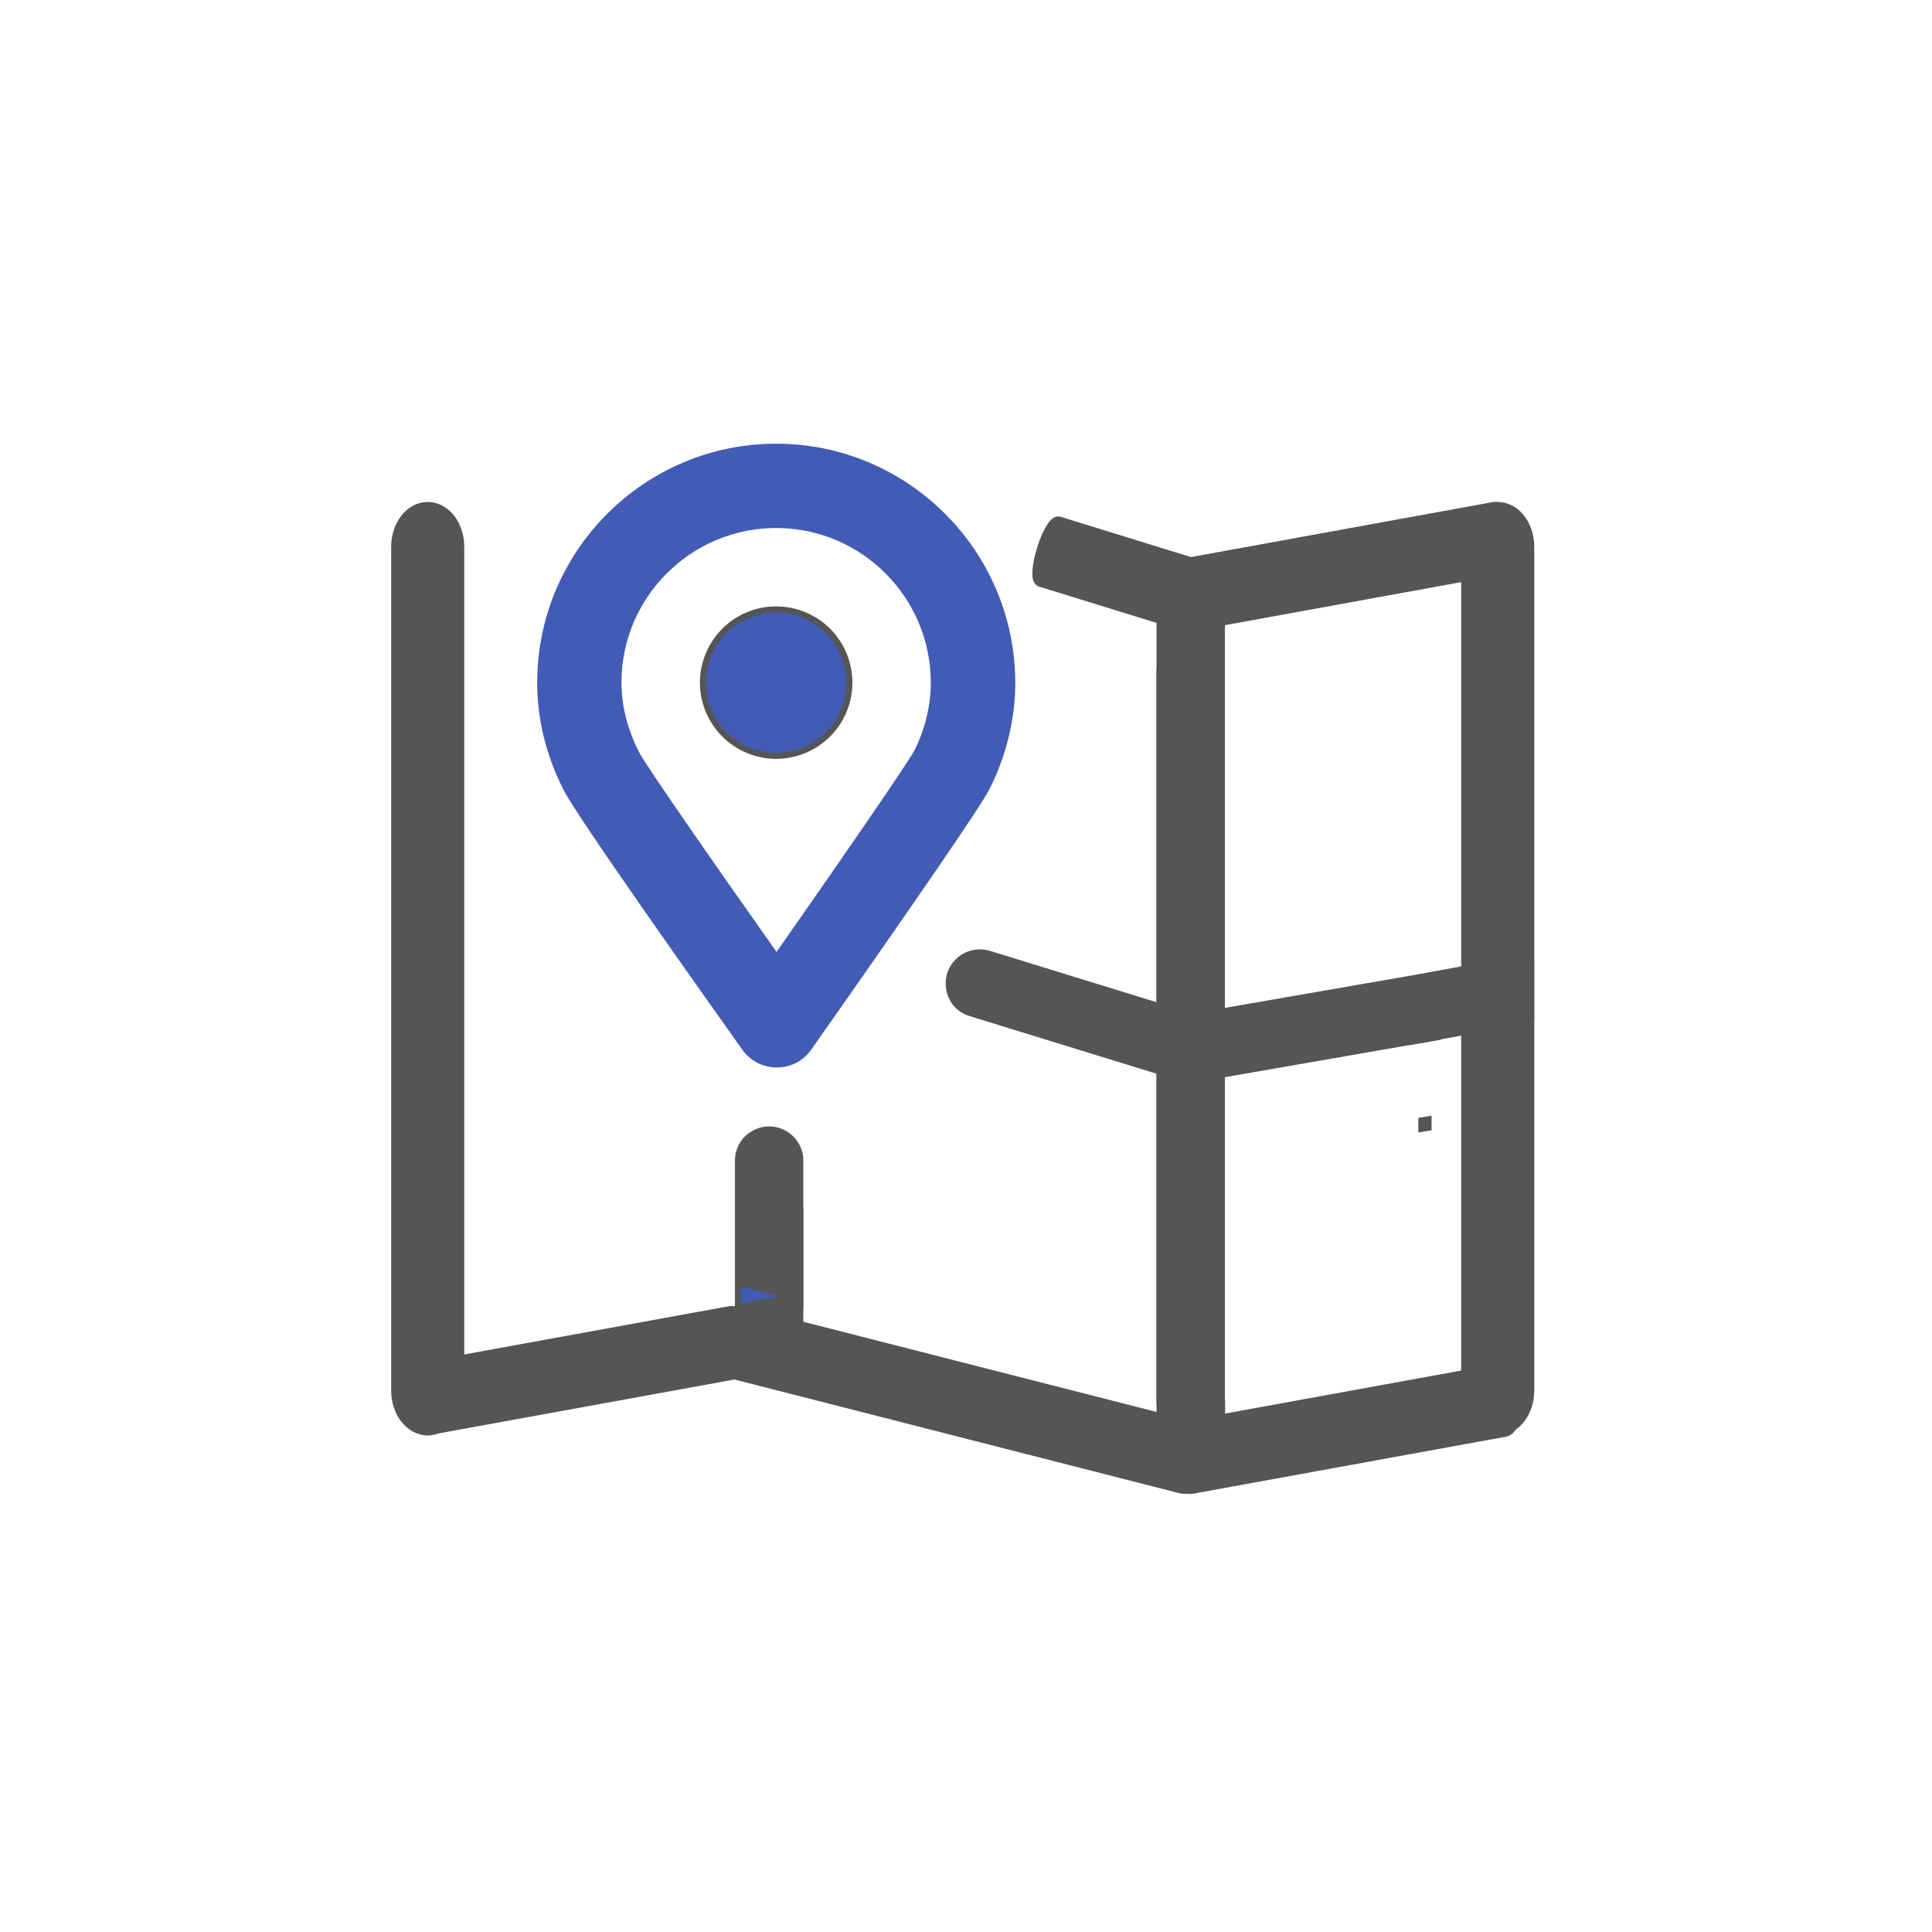<svg width="80" height="80" viewBox="0 0 80 80" fill="none" xmlns="http://www.w3.org/2000/svg">
<path d="M59.409 42.817V40.518L58.769 40.59L50.47 42.032V27.619L48.138 27.886V41.837L40.916 39.611C40.62 39.521 40.301 39.551 40.028 39.695C39.755 39.839 39.55 40.085 39.458 40.38C39.369 40.672 39.401 40.995 39.539 41.271C39.677 41.546 39.928 41.748 40.227 41.837L48.138 44.275V57.95L49.66 58.363L50.462 58.274V44.396L58.267 43.036L58.931 42.914V42.898L59.409 42.817Z" fill="#555555" stroke="#555555" stroke-width="0.5"/>
<path d="M58.283 43.035L58.947 42.922V42.914L58.283 43.035ZM59.409 42.816L58.939 42.897V42.913L59.409 42.825V42.816H59.409Z" fill="#555555" stroke="#555555" stroke-width="0.5"/>
<path d="M63.279 42.105V40.072L59.409 40.51V42.809L60.267 42.655L63.279 42.105ZM58.777 40.59L59.417 40.518V40.477L58.777 40.59H58.777ZM59.409 42.825L58.939 42.914V42.922L59.409 42.842V42.825ZM58.98 46.501V46.598L59.028 46.59V46.493L58.98 46.501ZM60.267 42.663L59.409 42.817V42.825L60.267 42.663Z" fill="#555555" stroke="#555555" stroke-width="0.5"/>
<path d="M33.014 53.892L32.73 53.82L33.014 53.892ZM33.014 48.063C33.014 47.65 32.795 47.261 32.431 47.051C32.074 46.84 31.629 46.84 31.265 47.051C30.9 47.261 30.682 47.642 30.682 48.063V53.269L32.73 53.82L33.014 53.892V48.063V48.063ZM50.479 58.265L49.677 58.354L50.479 58.573V58.265ZM62.851 39.828L59.361 40.484V42.832L62.851 42.217V39.828Z" fill="#555555" stroke="#555555" stroke-width="0.5"/>
<path d="M29.232 28.266C29.232 29.037 29.539 29.776 30.084 30.321C30.629 30.866 31.368 31.172 32.139 31.172C32.91 31.172 33.649 30.866 34.195 30.321C34.74 29.776 35.046 29.037 35.046 28.266C35.046 27.495 34.74 26.755 34.195 26.21C33.649 25.665 32.91 25.359 32.139 25.359C31.368 25.359 30.629 25.665 30.084 26.21C29.539 26.755 29.232 27.495 29.232 28.266ZM18.974 57.585C18.974 58.467 18.407 59.188 17.71 59.188C17.014 59.188 16.447 58.467 16.447 57.585V22.638C16.447 21.756 17.014 21.035 17.71 21.035C18.407 21.035 18.974 21.748 18.974 22.638V57.585ZM50.471 59.35C50.471 60.208 49.952 60.904 49.305 60.904C48.665 60.904 48.139 60.208 48.139 59.35V25.359C48.139 24.501 48.657 23.804 49.305 23.804C49.944 23.804 50.471 24.501 50.471 25.359V59.35ZM33.014 55.52C33.014 55.658 32.495 55.771 31.848 55.771C31.208 55.771 30.682 55.658 30.682 55.52V50.063C30.682 49.925 31.2 49.812 31.848 49.812C32.487 49.812 33.014 49.925 33.014 50.063V55.52H33.014ZM63.28 57.585C63.28 58.467 62.713 59.188 62.017 59.188C61.321 59.188 60.754 58.475 60.754 57.585V22.638C60.754 21.756 61.321 21.035 62.017 21.035C62.713 21.035 63.28 21.748 63.28 22.638V57.585V57.585Z" fill="#555555" stroke="#555555" stroke-width="0.5"/>
<path d="M17.725 59.18C17.401 59.237 17.029 58.735 16.907 58.047C16.786 57.358 16.948 56.759 17.272 56.695L30.251 54.33C30.583 54.274 30.948 54.776 31.069 55.464C31.191 56.152 31.029 56.751 30.705 56.816L17.725 59.18ZM49.336 61.609C49.012 61.666 48.639 61.164 48.518 60.476C48.397 59.788 48.559 59.188 48.882 59.124L61.862 56.759C62.194 56.703 62.558 57.205 62.679 57.893C62.801 58.581 62.639 59.18 62.315 59.245L49.336 61.609V61.609ZM49.336 25.886C49.012 25.942 48.639 25.44 48.518 24.752C48.397 24.064 48.559 23.465 48.882 23.4L61.862 21.036C62.194 20.979 62.558 21.481 62.679 22.169C62.801 22.857 62.639 23.457 62.315 23.521L49.336 25.886Z" fill="#555555" stroke="#555555" stroke-width="0.5"/>
<path d="M43.093 24.049C42.939 24 42.972 23.417 43.182 22.753C43.385 22.09 43.684 21.587 43.838 21.636L50.073 23.563C50.227 23.612 50.194 24.195 49.984 24.859C49.781 25.523 49.482 26.025 49.328 25.976L43.093 24.049ZM30.163 56.801C29.693 56.68 29.442 56.032 29.62 55.36C29.79 54.68 30.316 54.234 30.786 54.356L49.522 59.141C49.992 59.263 50.243 59.91 50.065 60.582C49.895 61.263 49.368 61.708 48.891 61.586L30.163 56.801V56.801Z" fill="#555555" stroke="#555555" stroke-width="0.5"/>
<path d="M29.232 28.268C29.232 29.039 29.539 29.778 30.084 30.323C30.629 30.869 31.368 31.175 32.139 31.175C32.91 31.175 33.65 30.869 34.195 30.323C34.74 29.778 35.046 29.039 35.046 28.268C35.046 27.497 34.74 26.758 34.195 26.213C33.65 25.668 32.91 25.361 32.139 25.361C31.368 25.361 30.629 25.668 30.084 26.213C29.539 26.758 29.232 27.497 29.232 28.268Z" fill="#425BB5"/>
<path d="M32.73 53.813L30.681 53.263V53.967L32.236 53.684L32.73 53.813ZM32.139 21.863C35.669 21.863 38.543 24.737 38.543 28.267C38.543 29.215 38.292 30.251 37.847 31.101C37.539 31.668 34.9 35.498 32.155 39.417C29.637 35.854 26.778 31.749 26.446 31.118C25.977 30.178 25.734 29.223 25.734 28.259C25.734 24.737 28.608 21.863 32.139 21.863ZM23.329 32.697C23.896 33.83 29.143 41.223 30.738 43.465C31.062 43.927 31.596 44.202 32.163 44.202H32.171C32.738 44.202 33.272 43.927 33.596 43.457C35.183 41.198 40.414 33.749 40.948 32.721C41.653 31.36 42.041 29.782 42.041 28.276C42.033 22.81 37.596 18.373 32.139 18.373C26.681 18.373 22.244 22.81 22.244 28.267C22.244 29.782 22.608 31.263 23.329 32.697Z" fill="#425BB5"/>
</svg>
